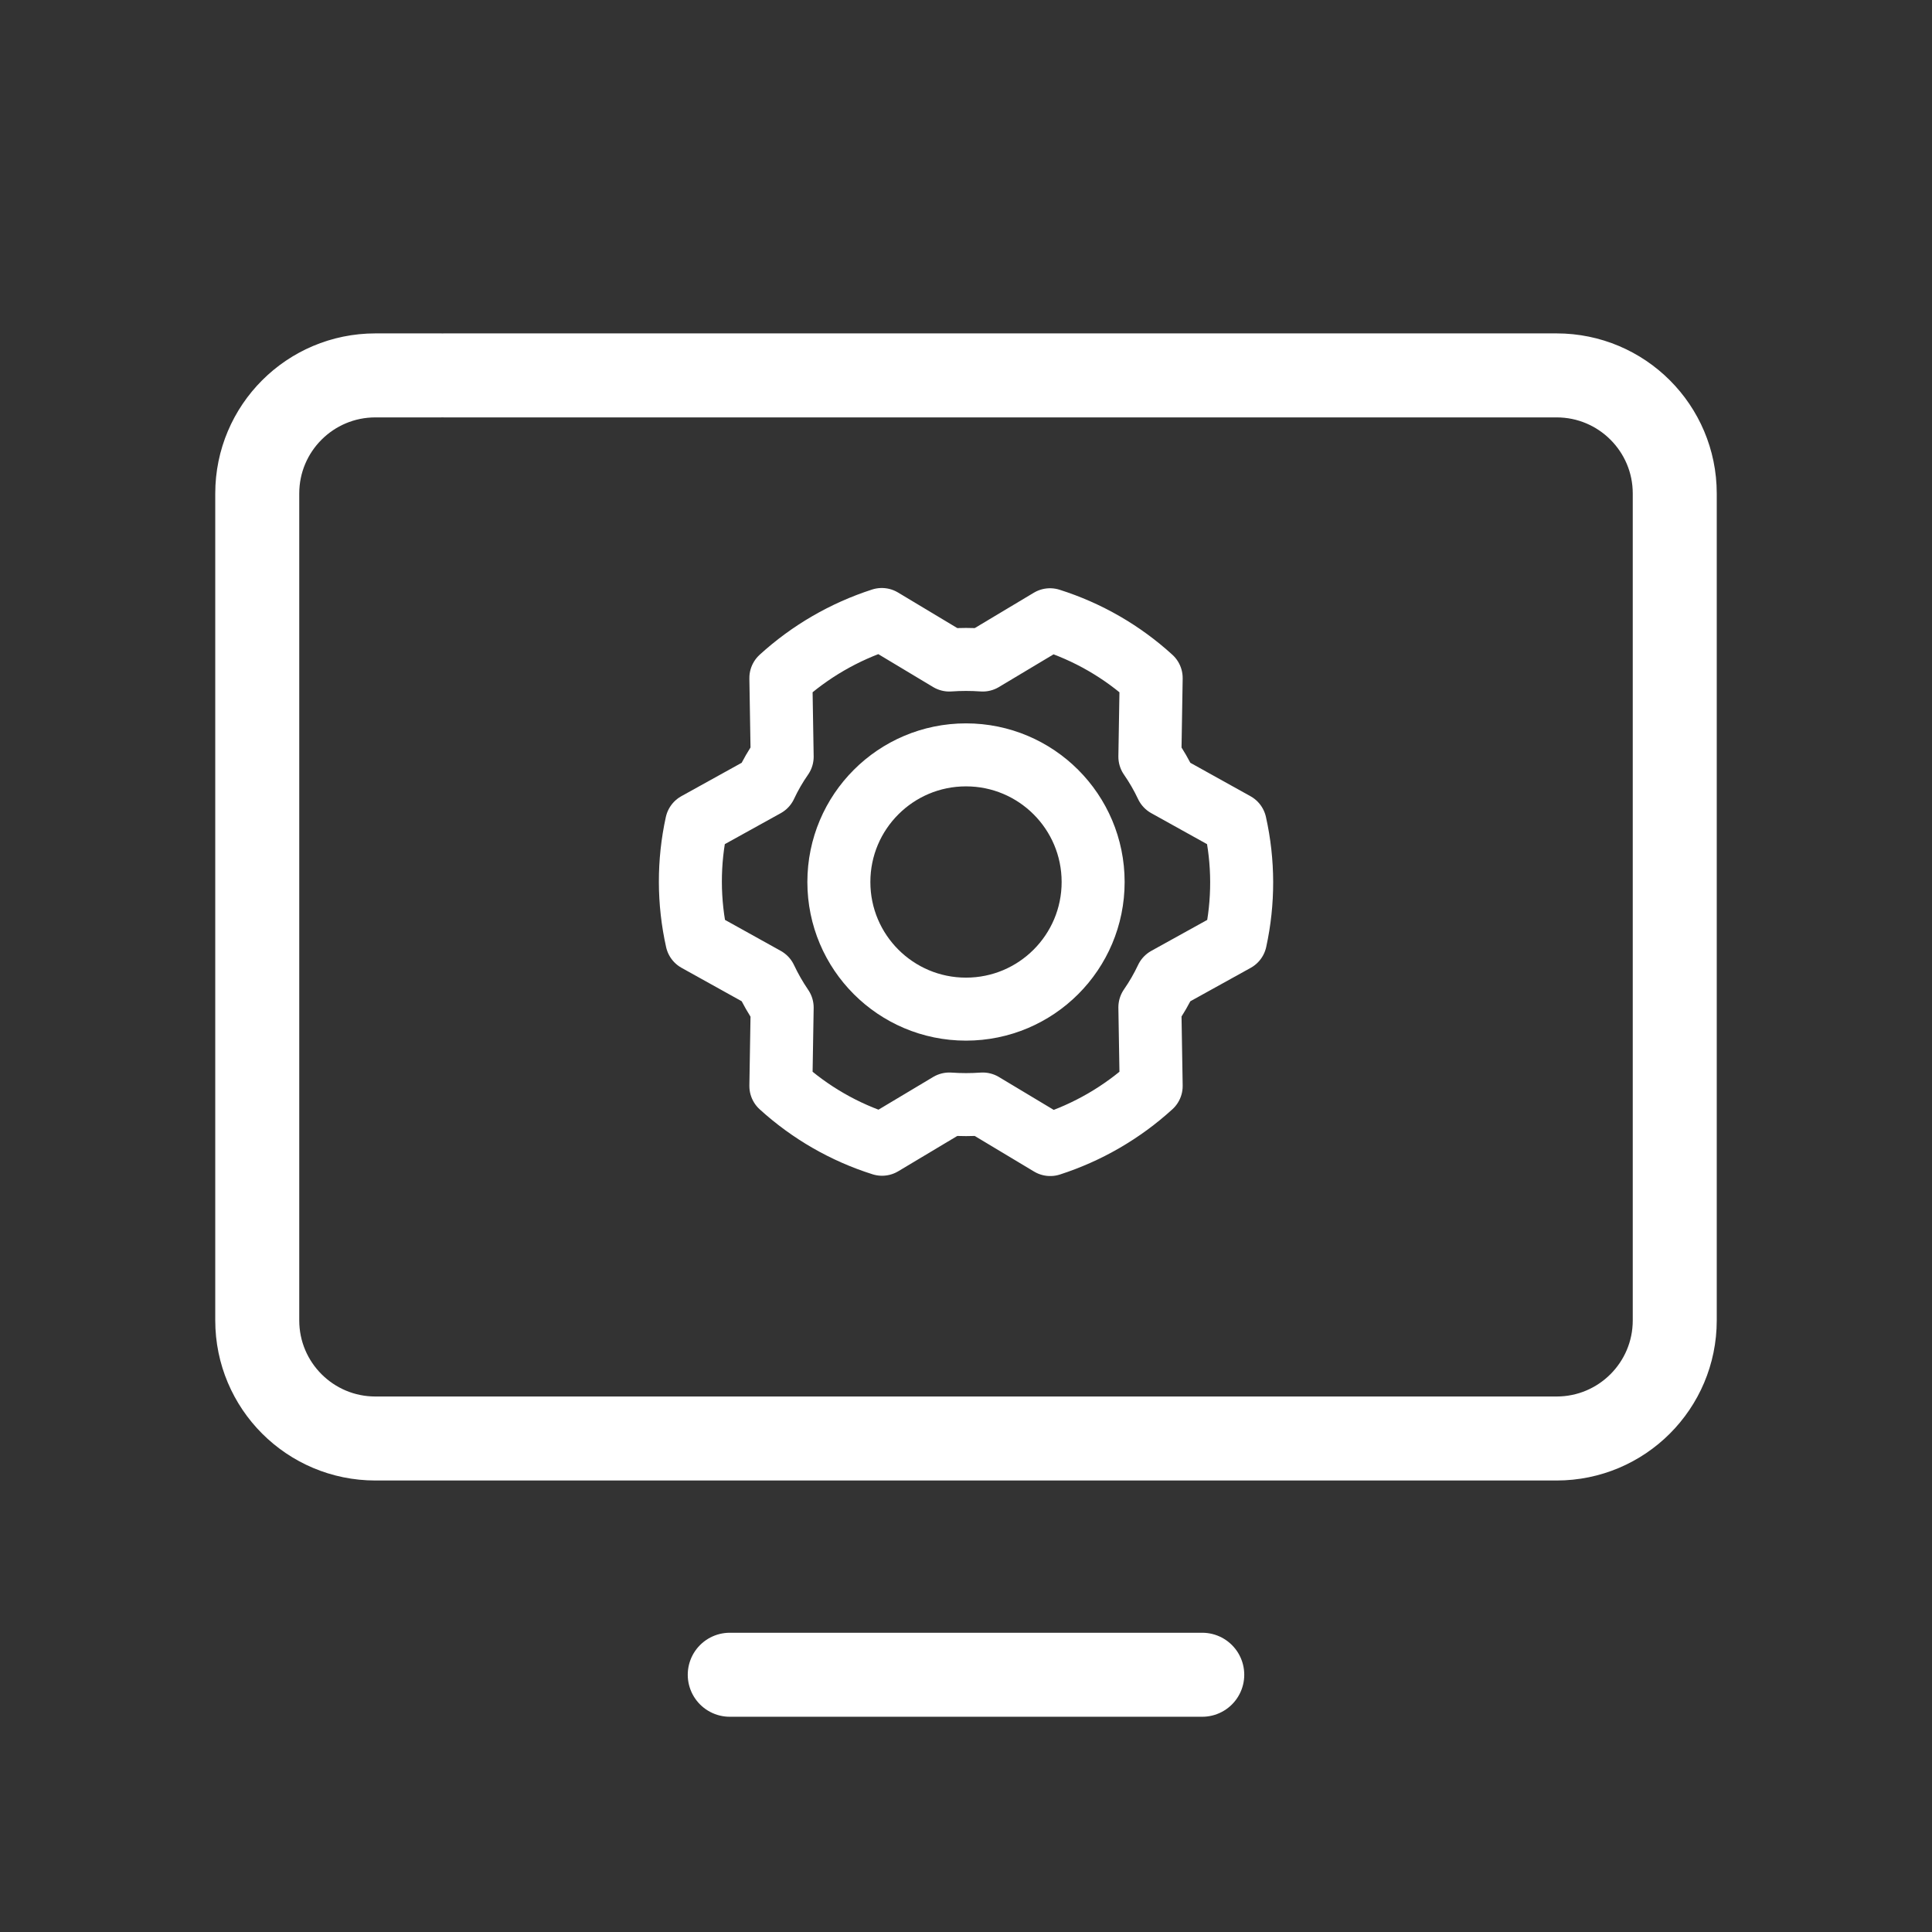 <svg width="46" height="46" viewBox="0 0 46 46" fill="none" xmlns="http://www.w3.org/2000/svg">
<rect x="0" y="0" width="46" height="46" fill="#333333" stroke="none"/>
<path d="M10.568 8.938L37.062 8.938C38.616 8.938 39.875 10.197 39.875 11.75V31.438C39.875 32.991 38.616 34.25 37.062 34.25L8.938 34.25C7.384 34.25 6.125 32.991 6.125 31.438V11.75C6.125 10.197 7.384 8.938 8.938 8.938H10.5" stroke="white" stroke-width="2" stroke-linecap="round" stroke-linejoin="round"/>
<path d="M28.625 39.875H17.375" stroke="white" stroke-width="2" stroke-linecap="round" stroke-linejoin="round"/>
<path d="M23 24.027C24.672 24.027 26.027 22.672 26.027 21C26.027 19.328 24.672 17.973 23 17.973C21.328 17.973 19.973 19.328 19.973 21C19.973 22.672 21.328 24.027 23 24.027Z" stroke="white" stroke-width="1.5" stroke-linecap="round" stroke-linejoin="round"/>
<path d="M27.378 18.017C27.529 18.235 27.662 18.465 27.775 18.705L29.409 19.613C29.613 20.526 29.615 21.474 29.415 22.388L27.775 23.296C27.662 23.536 27.529 23.766 27.378 23.984L27.409 25.857C26.717 26.488 25.897 26.963 25.006 27.251L23.398 26.286C23.133 26.305 22.868 26.305 22.603 26.286L21.001 27.244C20.107 26.962 19.285 26.488 18.592 25.857L18.623 23.99C18.473 23.77 18.34 23.538 18.226 23.296L16.592 22.388C16.388 21.474 16.386 20.527 16.586 19.613L18.226 18.705C18.338 18.465 18.471 18.235 18.623 18.017L18.592 16.144C19.284 15.513 20.103 15.038 20.995 14.75L22.603 15.715C22.868 15.696 23.133 15.696 23.398 15.715L25 14.756C25.894 15.039 26.716 15.512 27.409 16.144L27.378 18.017Z" stroke="white" stroke-width="1.5" stroke-linecap="round" stroke-linejoin="round"/>
</svg>
